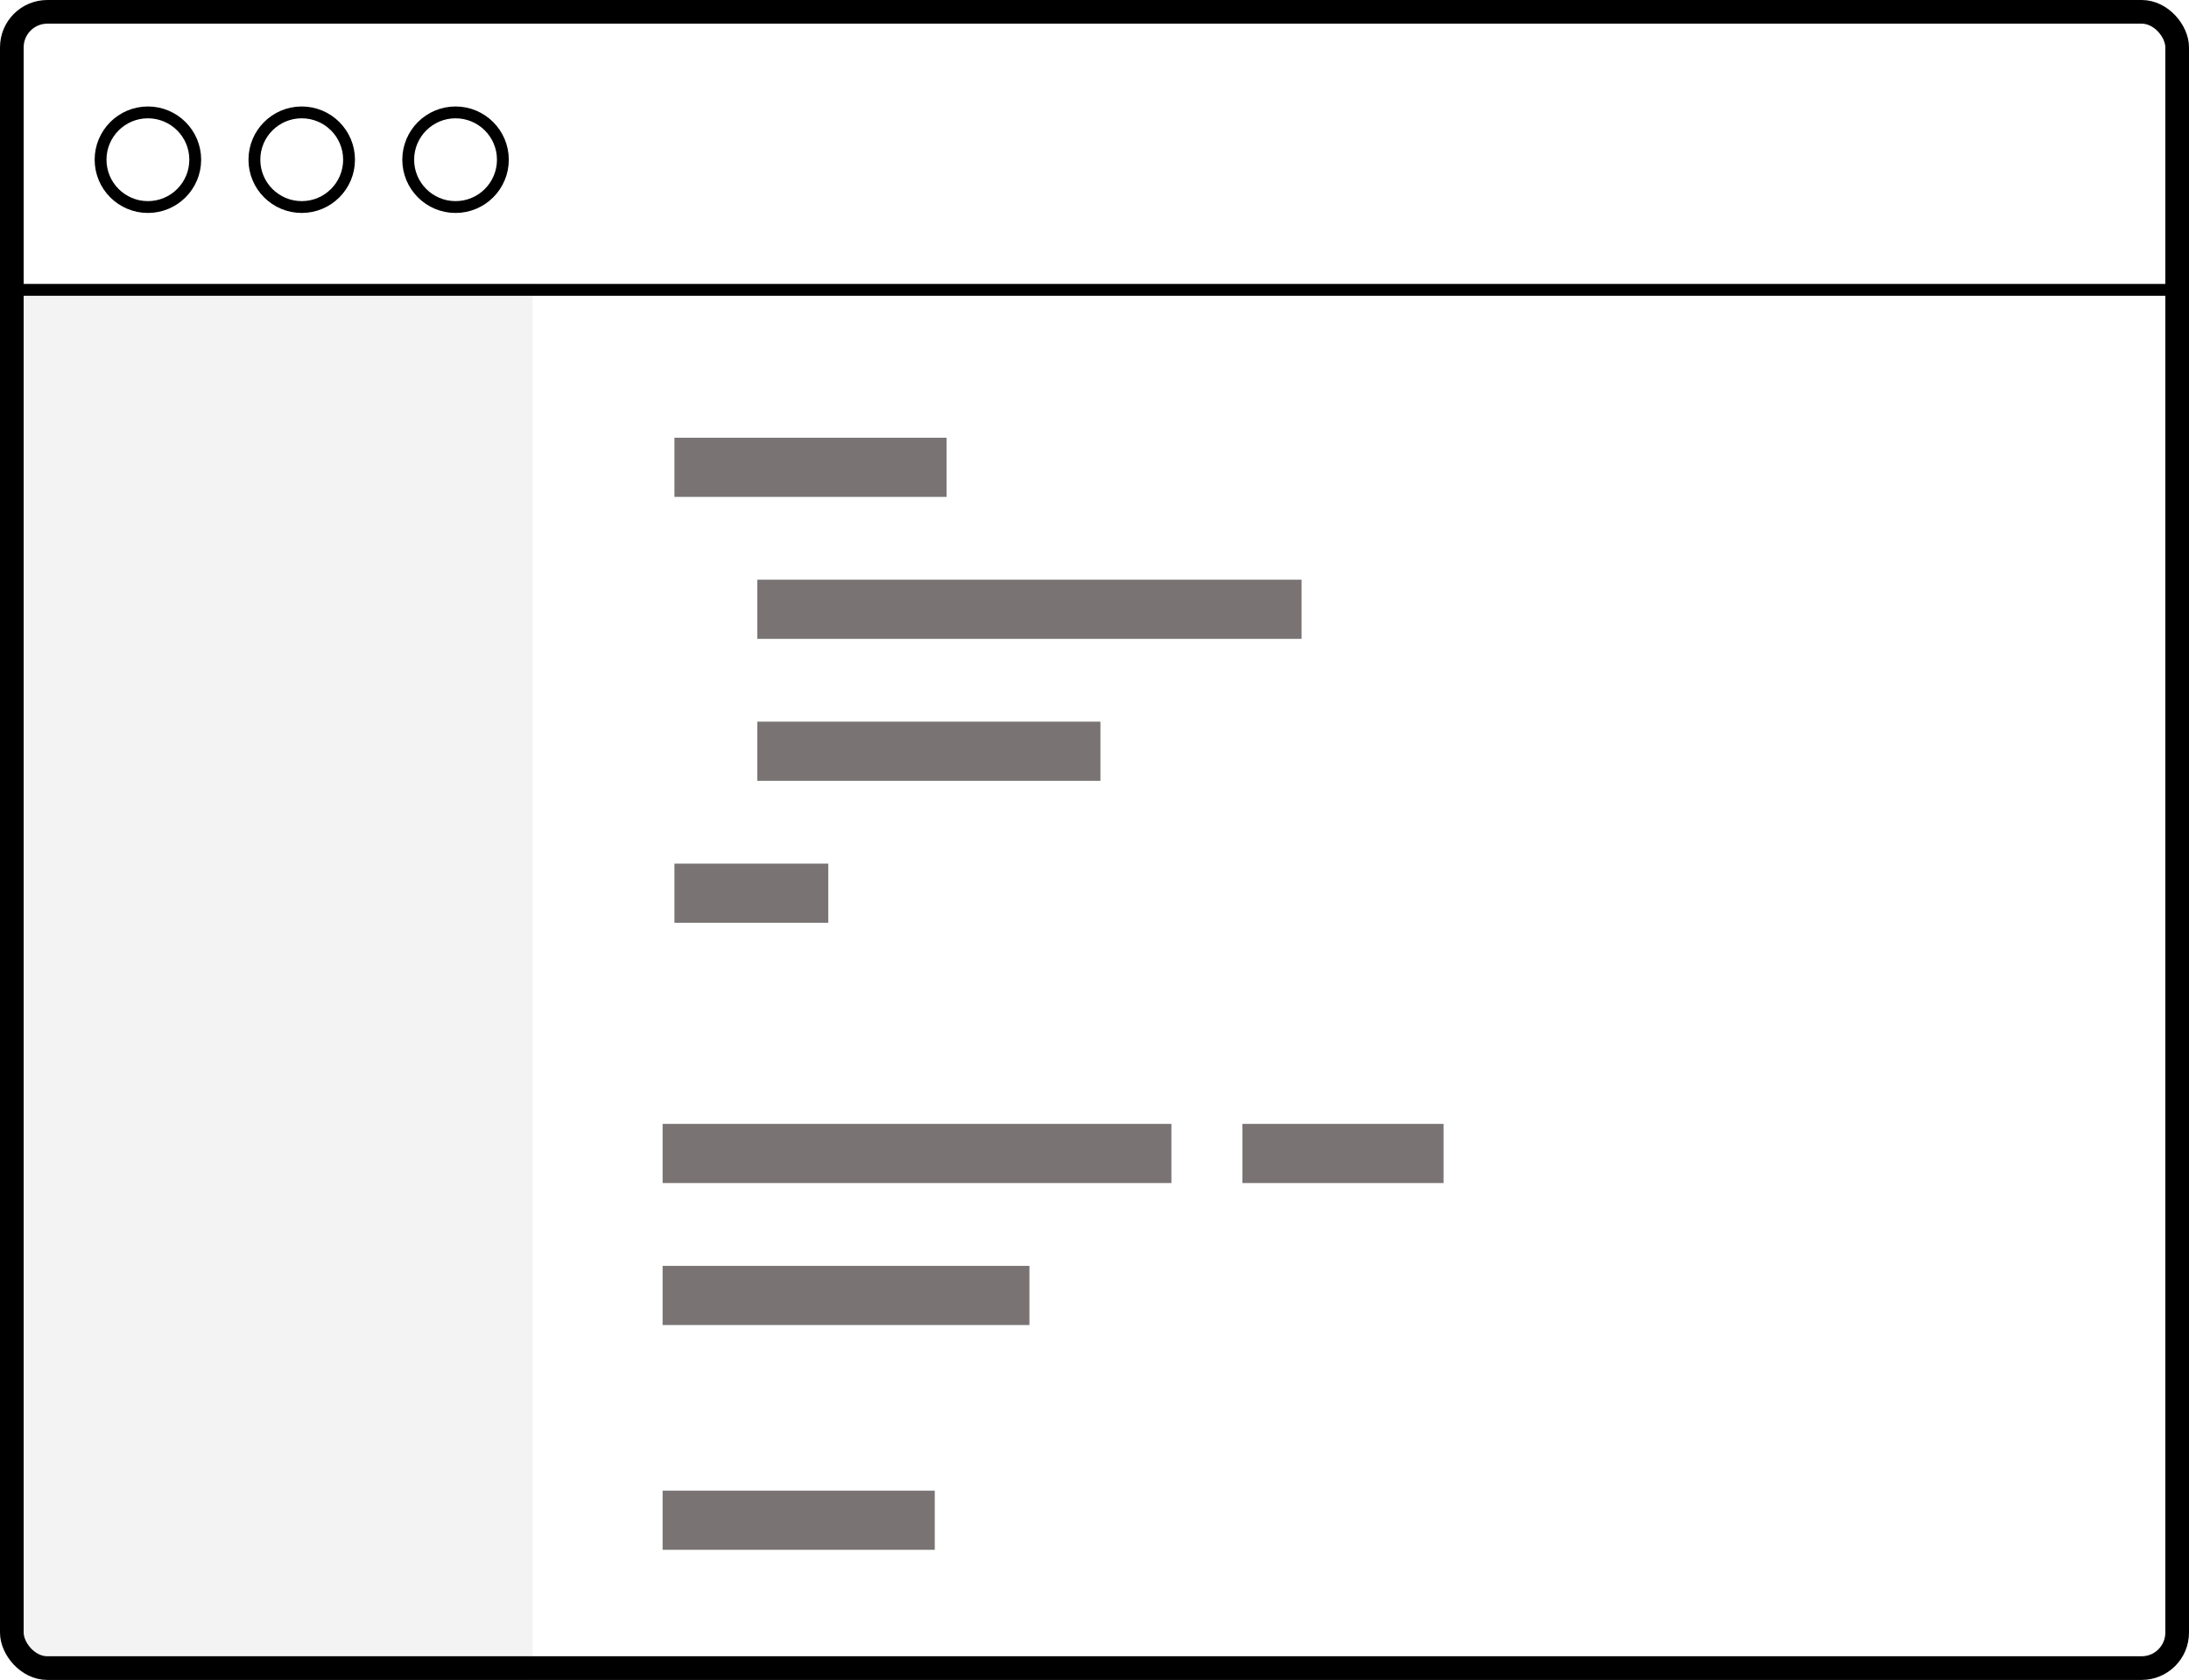 <svg width="185" height="142" viewBox="0 0 185 142" fill="none" xmlns="http://www.w3.org/2000/svg">
<rect x="1" y="1" width="183" height="140" rx="3" stroke="black" stroke-width="2"/>
<path d="M0 24H45V142H4C1.791 142 0 140.209 0 138V24Z" fill="black" fill-opacity="0.05"/>
<line x1="56" y1="109.5" x2="87" y2="109.5" stroke="#797373" stroke-width="5"/>
<line x1="57" y1="39.5" x2="80" y2="39.5" stroke="#797373" stroke-width="5"/>
<line x1="56" y1="128.5" x2="79" y2="128.5" stroke="#797373" stroke-width="5"/>
<path d="M57 75.5H70" stroke="#797373" stroke-width="5"/>
<line x1="64" y1="63.5" x2="93" y2="63.5" stroke="#797373" stroke-width="5"/>
<line x1="64" y1="51.5" x2="110" y2="51.5" stroke="#797373" stroke-width="5"/>
<path fill-rule="evenodd" clip-rule="evenodd" d="M99 95H56V100H99V95ZM105 100H122V95H105V100Z" fill="#797373"/>
<circle cx="12.5" cy="13.5" r="4" stroke="black"/>
<circle cx="25.5" cy="13.5" r="4" stroke="black"/>
<circle cx="38.5" cy="13.5" r="4" stroke="black"/>
<path d="M1 24.5H184" stroke="black"/>
</svg>
